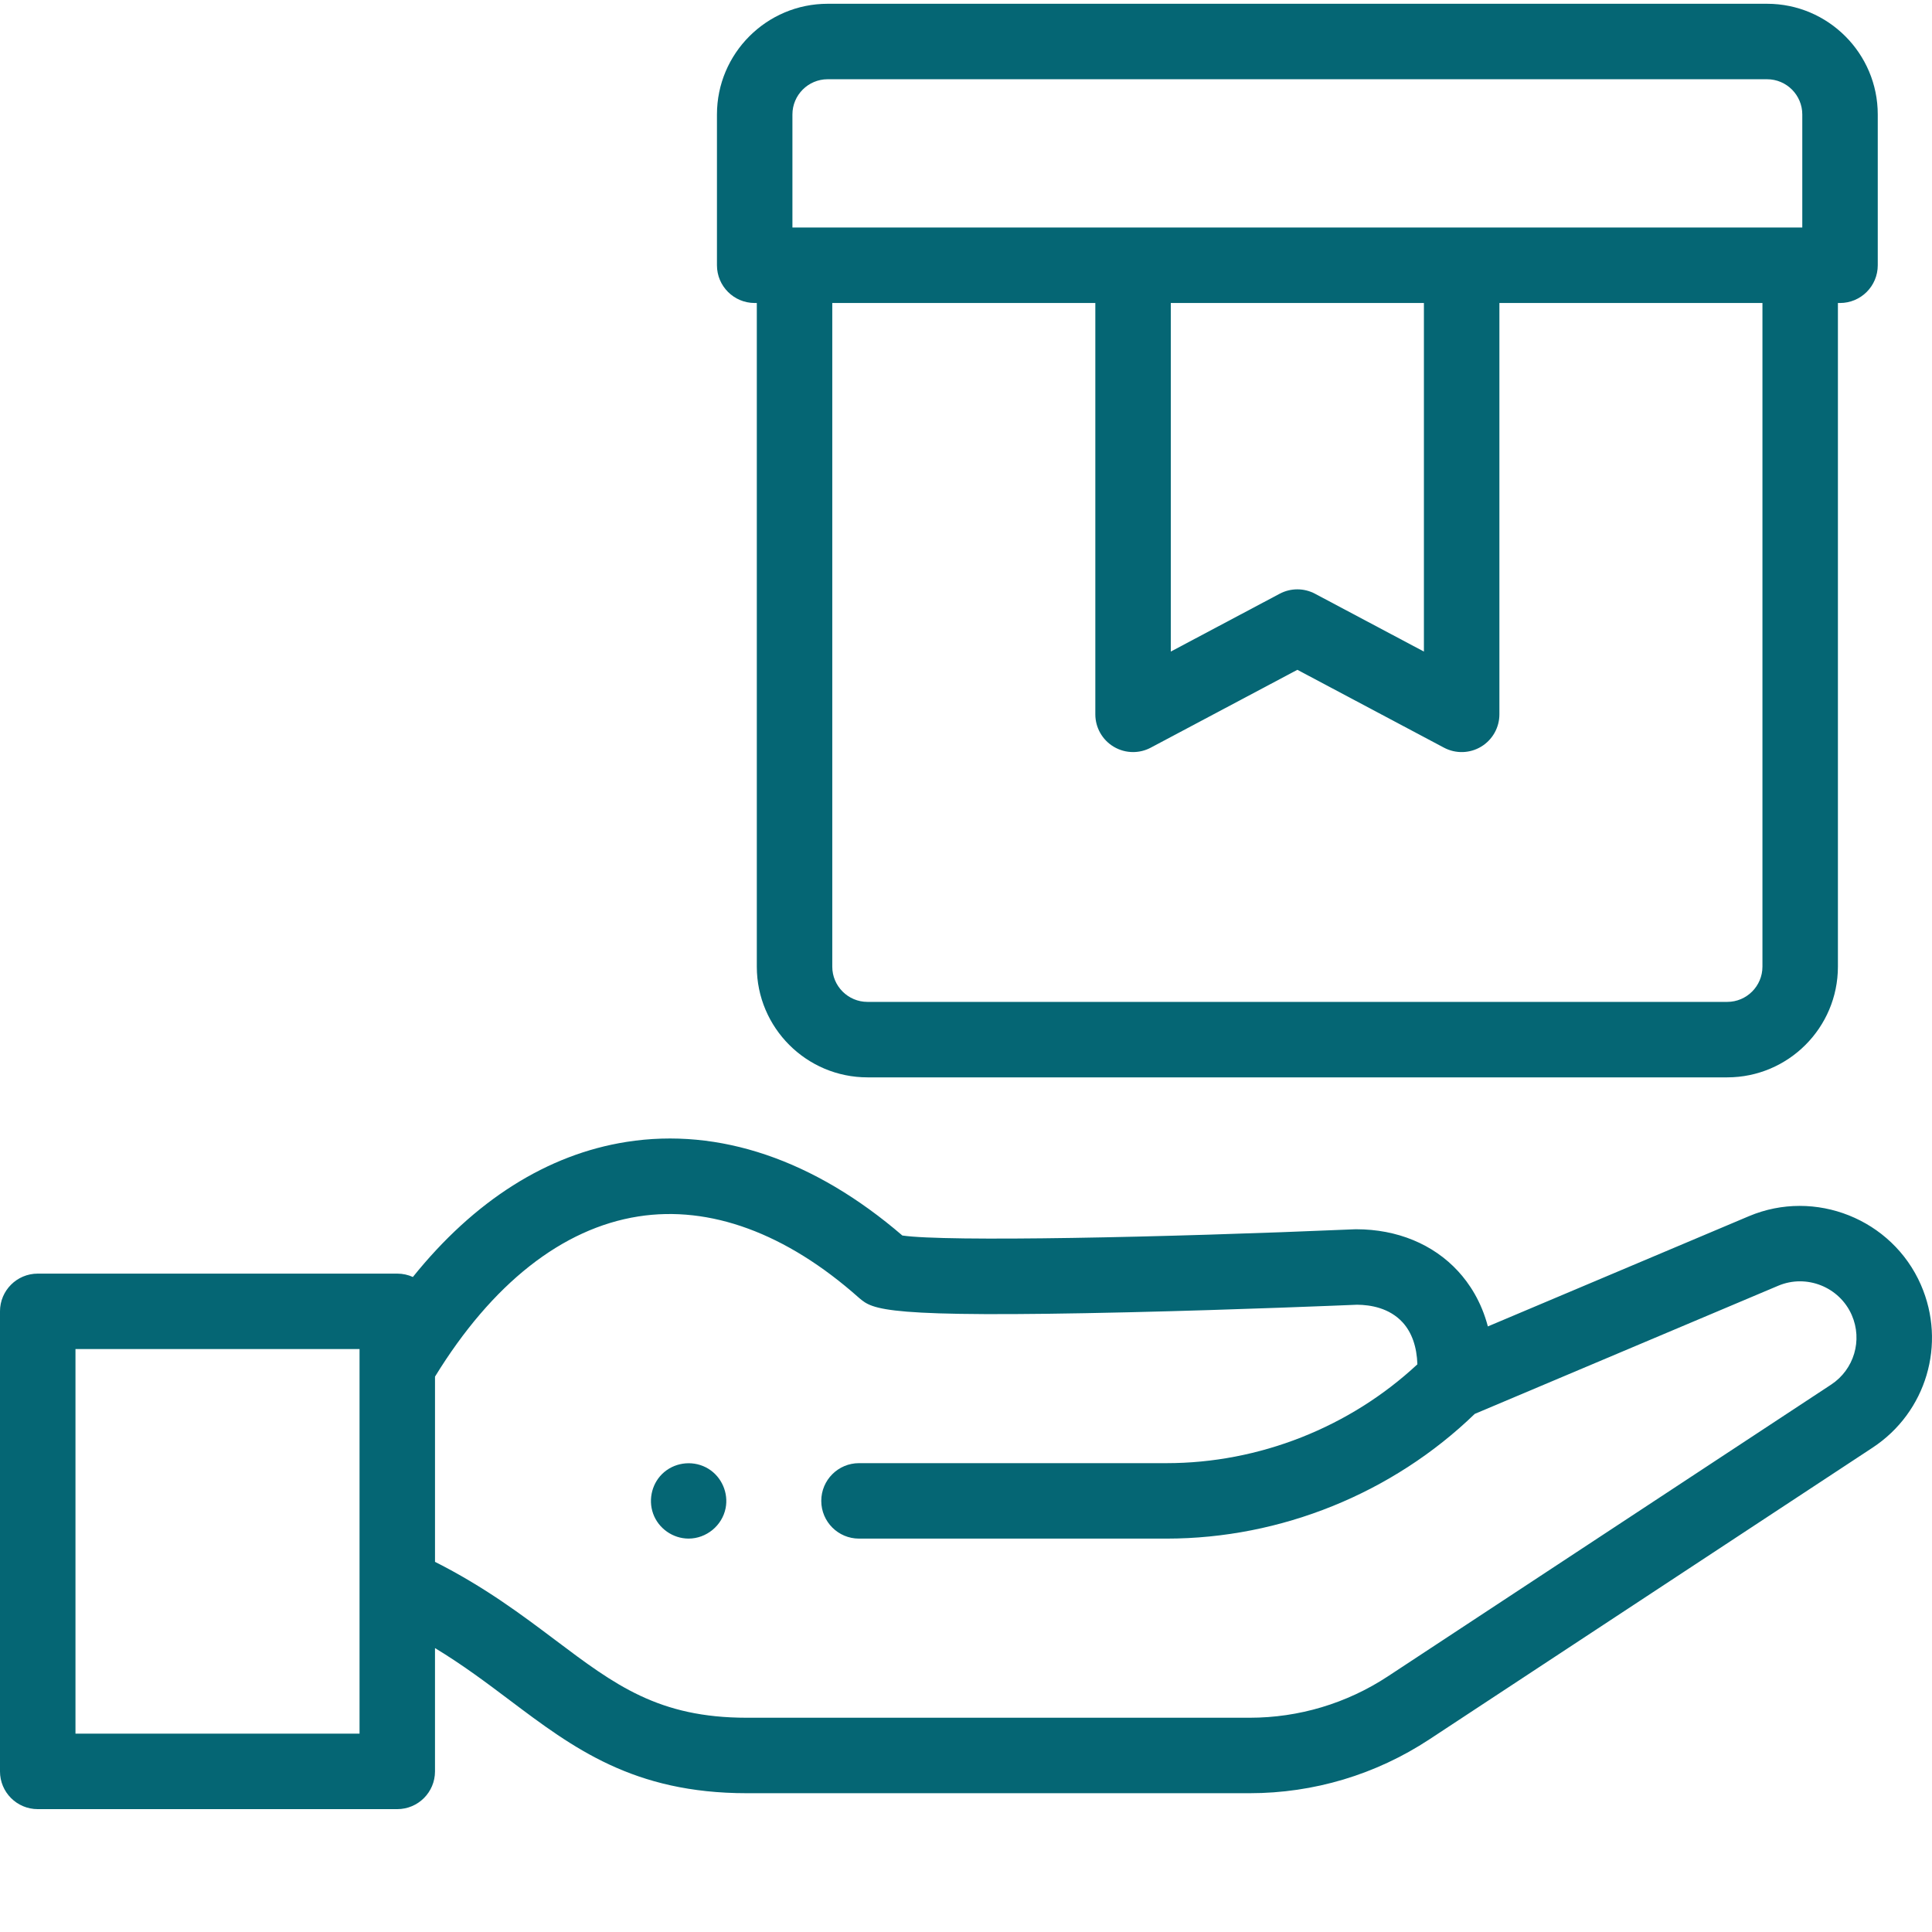 <?xml version="1.0"?>
<svg xmlns="http://www.w3.org/2000/svg" xmlns:xlink="http://www.w3.org/1999/xlink" xmlns:svgjs="http://svgjs.com/svgjs" version="1.1" width="512" height="512" x="0" y="0" viewBox="0 0 512 511" style="enable-background:new 0 0 512 512" xml:space="preserve" class=""><g><path xmlns="http://www.w3.org/2000/svg" d="m468.293.5h-248.961c-16.172 0-29.332 13.16-29.332 29.332v39.965c0 5.523 4.477 10 10 10h.562v175.879c0 16.176 13.156 29.336 29.332 29.336h227.84c16.172 0 29.332-13.16 29.332-29.336v-175.879h.559c5.523 0 10-4.477 10-10v-39.965c0-16.172-13.16-29.332-29.332-29.332zm-258.293 29.332c0-5.145 4.188-9.332 9.332-9.332h248.961c5.145 0 9.332 4.188 9.332 9.332v29.965h-267.625zm100.273 49.965h67.078v92.375l-28.848-15.32c-2.934-1.559-6.449-1.559-9.383 0l-28.848 15.32zm156.793 175.879c0 5.148-4.188 9.336-9.332 9.336h-227.84c-5.148 0-9.332-4.188-9.332-9.336v-175.879h69.711v109.012c0 3.508 1.84 6.762 4.848 8.566 1.582.953 3.367 1.43 5.152 1.43 1.609 0 3.223-.387 4.691-1.168l38.852-20.633 38.848 20.633c3.102 1.648 6.836 1.551 9.844-.258 3.008-1.809 4.848-5.062 4.848-8.57v-109.012h69.711zm0 0" fill="#056674" data-original="#000000" style="" class=""/><path xmlns="http://www.w3.org/2000/svg" d="m509.062 340c-7.613-17.434-28.066-25.594-45.59-18.195l-69.172 29.211c-1.75-6.66-4.941-11.422-7.883-14.621-6.594-7.18-16.176-11.129-26.977-11.129-.145 0-.285 0-.43.008-51.145 2.195-108.34 3.352-119.875 1.648-23.348-20.086-48.574-28.66-73.078-24.812-21.078 3.312-40.371 15.574-56.641 35.805-1.262-.574-2.66-.891-4.137-.891h-95.281c-5.523 0-10 4.477-10 9.996v121.918c0 5.523 4.477 10 10 10h95.281c5.523 0 10-4.477 10-10v-32.68c7.367 4.461 13.656 9.191 19.809 13.824 16.836 12.668 32.738 24.637 62.832 24.637h133.254c16.977 0 33.441-4.934 47.621-14.266l117.461-77.309c14.242-9.371 19.629-27.52 12.805-43.145zm-413.781 118.938h-75.281v-101.918h75.281zm389.98-92.496-117.457 77.305c-10.906 7.176-23.574 10.973-36.629 10.973h-133.254c-23.41 0-34.898-8.648-50.805-20.617-8.836-6.648-18.703-14.074-31.836-20.695v-49.09c15.121-24.621 33.711-39.277 53.879-42.445 18.992-2.984 39.168 4.438 58.359 21.461.062.055.129.113.191.168 3.648 3.07 6.285 5.289 71.352 3.766 28.969-.676 57.688-1.879 60.574-2 3.617.027 8.578.875 12.059 4.66 2.445 2.664 3.777 6.465 3.926 11.129-17.918 16.691-41.922 26.195-66.461 26.195h-81.516c-5.523 0-10 4.477-10 9.996 0 5.523 4.477 10 10 10h81.516c30.293 0 59.914-12.016 81.664-33.051l80.43-33.965c7.484-3.16 16.227.324 19.48 7.773 2.914 6.676.613 14.43-5.473 18.438zm0 0" fill="#056674" data-original="#000000" style="" class=""/><path xmlns="http://www.w3.org/2000/svg" d="m182.484 407.242c-4.176 0-8.004-2.695-9.406-6.629-1.375-3.871-.215-8.336 2.941-10.992 3.289-2.77 8.082-3.125 11.742-.863 3.5 2.168 5.34 6.406 4.531 10.445-.922 4.617-5.105 8.039-9.809 8.039zm0 0" fill="#056674" data-original="#000000" style="" class=""/></g></svg>
